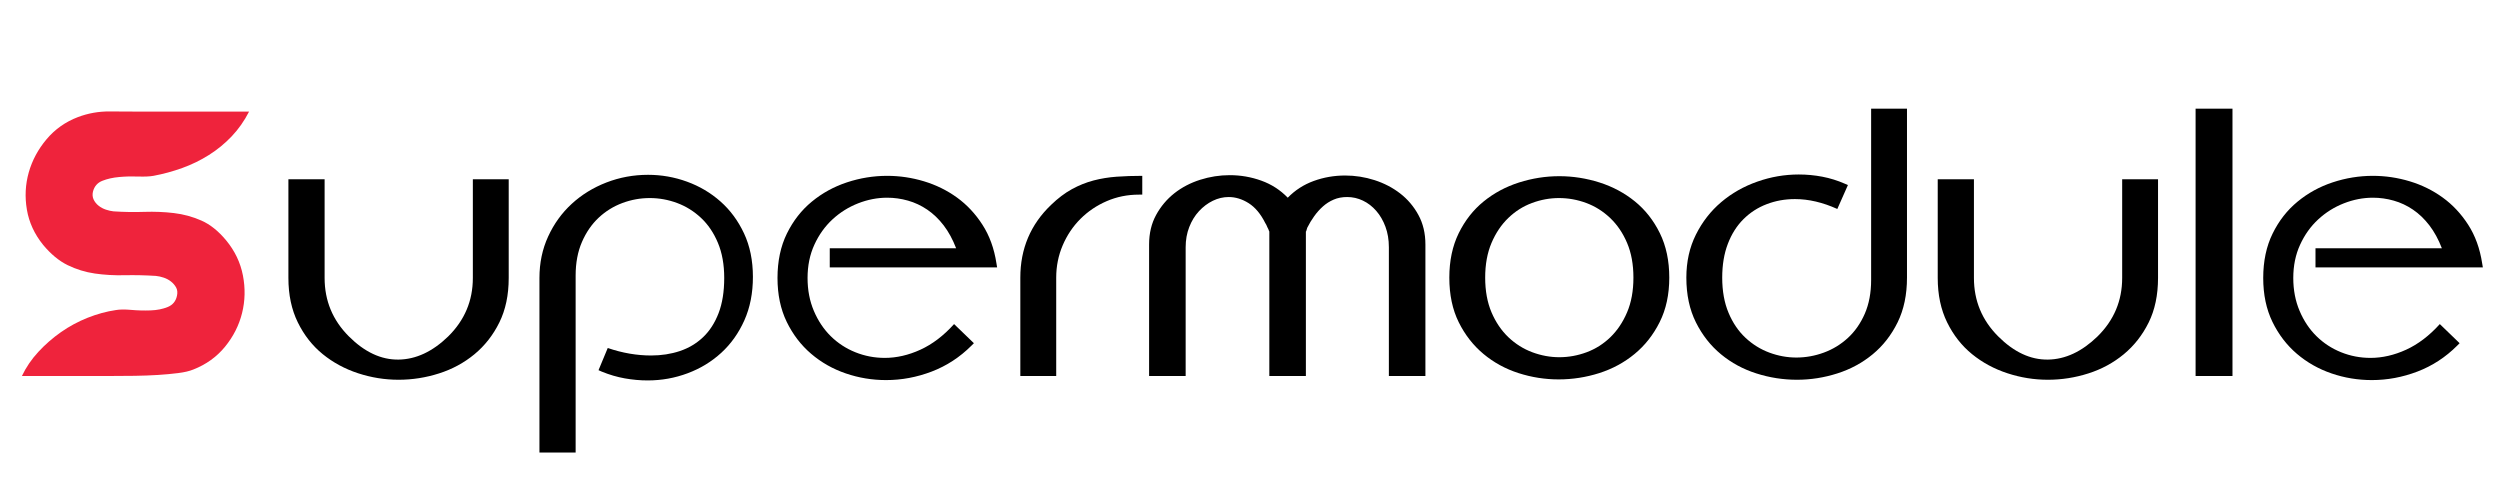<?xml version="1.0" encoding="UTF-8" standalone="no"?>
<!DOCTYPE svg PUBLIC "-//W3C//DTD SVG 1.1//EN" "http://www.w3.org/Graphics/SVG/1.1/DTD/svg11.dtd">
<!-- Created with Vectornator (http://vectornator.io/) -->
<svg height="100%" stroke-miterlimit="10" style="fill-rule:nonzero;clip-rule:evenodd;stroke-linecap:round;stroke-linejoin:round;" version="1.1" viewBox="0 0 122 24" width="100%" xml:space="preserve" xmlns="http://www.w3.org/2000/svg" xmlns:vectornator="http://vectornator.io" xmlns:xlink="http://www.w3.org/1999/xlink">
<defs/>
<clipPath id="ArtboardFrame">
<rect height="24" width="122" x="0" y="0"/>
</clipPath>
<g clip-path="url(#ArtboardFrame)" id="Layer-1" vectornator:layerName="Layer 1">
<g opacity="1">
<clipPath id="ClipPath">
<path d="M-1.752 5.302L14.259 5.302L14.259 5.302L14.259 23.669L14.259 23.669L-1.752 23.669L-1.752 23.669L-1.752 5.302L-1.752 5.302Z" fill-rule="evenodd"/>
</clipPath>
<g clip-path="url(#ClipPath)">
<path d="M1.07 18.348C1.27 17.926 1.537 17.534 1.87 17.173C2.203 16.812 2.573 16.49 2.978 16.206C3.384 15.923 3.817 15.69 4.278 15.506C4.74 15.323 5.198 15.198 5.654 15.131C5.842 15.098 6.092 15.095 6.404 15.123C6.715 15.151 7.029 15.159 7.345 15.148C7.662 15.137 7.943 15.081 8.187 14.981C8.431 14.881 8.581 14.698 8.637 14.431C8.67 14.276 8.656 14.142 8.595 14.031C8.534 13.92 8.451 13.823 8.345 13.739C8.24 13.656 8.12 13.592 7.987 13.548C7.854 13.503 7.726 13.476 7.604 13.464C7.081 13.431 6.57 13.42 6.07 13.431C5.57 13.442 5.09 13.415 4.628 13.348C4.167 13.281 3.726 13.145 3.303 12.94C2.881 12.734 2.481 12.403 2.103 11.948C1.681 11.425 1.417 10.853 1.312 10.231C1.206 9.609 1.237 9.003 1.403 8.414C1.57 7.825 1.859 7.286 2.27 6.798C2.681 6.309 3.192 5.947 3.803 5.714C4.303 5.525 4.82 5.434 5.354 5.439C5.887 5.445 6.42 5.447 6.954 5.447L12.154 5.447C11.921 5.903 11.637 6.306 11.304 6.656C10.97 7.006 10.601 7.309 10.195 7.564C9.79 7.82 9.357 8.031 8.895 8.198C8.434 8.364 7.965 8.492 7.487 8.581C7.298 8.614 7.048 8.625 6.737 8.614C6.426 8.603 6.117 8.611 5.812 8.639C5.506 8.667 5.234 8.728 4.995 8.823C4.756 8.917 4.604 9.092 4.537 9.348C4.503 9.492 4.515 9.623 4.57 9.739C4.626 9.856 4.706 9.956 4.812 10.039C4.917 10.123 5.037 10.187 5.17 10.231C5.304 10.275 5.426 10.303 5.537 10.314C6.048 10.348 6.551 10.356 7.045 10.339C7.54 10.323 8.02 10.342 8.487 10.398C8.954 10.453 9.401 10.575 9.829 10.764C10.257 10.953 10.659 11.275 11.037 11.731C11.459 12.242 11.732 12.812 11.854 13.44C11.976 14.067 11.962 14.681 11.812 15.281C11.662 15.881 11.384 16.428 10.979 16.923C10.573 17.418 10.059 17.787 9.437 18.031C9.248 18.109 9.001 18.168 8.695 18.206C8.39 18.245 8.059 18.276 7.704 18.298C7.348 18.32 6.973 18.334 6.579 18.34C6.184 18.345 5.804 18.348 5.437 18.348L1.07 18.348Z" fill="#ef233c" fill-rule="evenodd" opacity="1" stroke="none"/>
</g>
</g>
<g opacity="1">
<g opacity="1">
<clipPath id="ClipPath_2">
<path d="M11.836 5.302L122.2 5.302L122.2 5.302L122.2 23.669L122.2 23.669L11.836 23.669L11.836 23.669L11.836 5.302L11.836 5.302Z" fill-rule="evenodd"/>
</clipPath>
<g clip-path="url(#ClipPath_2)">
<path d="M24.825 8.748L24.825 13.565C24.825 14.398 24.672 15.123 24.366 15.74C24.061 16.357 23.655 16.873 23.15 17.29C22.644 17.707 22.069 18.018 21.424 18.223C20.78 18.429 20.122 18.532 19.449 18.532C18.777 18.532 18.119 18.426 17.474 18.215C16.83 18.004 16.255 17.693 15.749 17.282C15.244 16.871 14.838 16.354 14.533 15.732C14.227 15.109 14.074 14.387 14.074 13.565L14.074 8.748L14.908 8.748L15.008 8.748L15.841 8.748L15.841 13.565C15.841 14.676 16.235 15.626 17.024 16.415C17.791 17.182 18.599 17.559 19.449 17.548C20.299 17.537 21.108 17.16 21.875 16.415C22.674 15.626 23.075 14.676 23.075 13.565L23.075 8.748L23.908 8.748L23.991 8.748L24.825 8.748Z" fill="#000000" fill-rule="evenodd" opacity="1" stroke="none"/>
</g>
</g>
<g opacity="1">
<clipPath id="ClipPath_3">
<path d="M11.836 5.302L122.2 5.302L122.2 5.302L122.2 23.669L122.2 23.669L11.836 23.669L11.836 23.669L11.836 5.302L11.836 5.302Z" fill-rule="evenodd"/>
</clipPath>
<g clip-path="url(#ClipPath_3)">
<path d="M29.358 18.132L29.208 18.065L29.658 16.982C30.014 17.104 30.369 17.196 30.725 17.257C31.081 17.318 31.43 17.348 31.775 17.348C32.275 17.348 32.742 17.276 33.175 17.132C33.608 16.987 33.986 16.762 34.308 16.457C34.631 16.151 34.883 15.759 35.067 15.282C35.25 14.804 35.342 14.232 35.342 13.565C35.342 12.909 35.239 12.337 35.033 11.848C34.828 11.359 34.553 10.954 34.208 10.631C33.864 10.309 33.475 10.067 33.042 9.906C32.608 9.745 32.164 9.665 31.708 9.665C31.253 9.665 30.808 9.745 30.375 9.906C29.942 10.067 29.555 10.306 29.216 10.623C28.878 10.94 28.605 11.334 28.4 11.806C28.194 12.279 28.091 12.826 28.091 13.448L28.091 22.082L26.325 22.082L26.325 13.565C26.325 12.832 26.466 12.156 26.75 11.54C27.033 10.923 27.416 10.393 27.9 9.948C28.383 9.504 28.947 9.156 29.591 8.906C30.236 8.656 30.914 8.531 31.625 8.531C32.281 8.531 32.914 8.642 33.525 8.865C34.136 9.087 34.681 9.409 35.158 9.831C35.636 10.254 36.02 10.773 36.309 11.39C36.597 12.006 36.742 12.715 36.742 13.515C36.742 14.304 36.603 15.009 36.325 15.632C36.047 16.254 35.672 16.782 35.2 17.215C34.728 17.648 34.181 17.982 33.558 18.215C32.936 18.448 32.286 18.565 31.608 18.565C31.242 18.565 30.869 18.532 30.492 18.465C30.114 18.398 29.736 18.287 29.358 18.132Z" fill="#000000" fill-rule="evenodd" opacity="1" stroke="none"/>
</g>
</g>
<g opacity="1">
<clipPath id="ClipPath_4">
<path d="M11.836 5.302L122.2 5.302L122.2 5.302L122.2 23.669L122.2 23.669L11.836 23.669L11.836 23.669L11.836 5.302L11.836 5.302Z" fill-rule="evenodd"/>
</clipPath>
<g clip-path="url(#ClipPath_4)">
<path d="M40.492 13.048L40.492 12.115L46.659 12.115C46.492 11.681 46.289 11.309 46.051 10.998C45.812 10.687 45.545 10.431 45.251 10.231C44.956 10.031 44.642 9.884 44.309 9.79C43.975 9.695 43.637 9.648 43.292 9.648C42.814 9.648 42.342 9.74 41.875 9.923C41.409 10.106 40.992 10.367 40.625 10.706C40.259 11.045 39.964 11.456 39.742 11.94C39.52 12.423 39.409 12.965 39.409 13.565C39.409 14.154 39.511 14.69 39.717 15.173C39.923 15.657 40.198 16.068 40.542 16.407C40.886 16.745 41.286 17.007 41.742 17.19C42.198 17.373 42.675 17.465 43.175 17.465C43.753 17.465 44.334 17.332 44.917 17.065C45.501 16.798 46.048 16.382 46.559 15.815L47.526 16.748L47.409 16.865C46.842 17.432 46.195 17.854 45.467 18.132C44.739 18.41 43.998 18.548 43.242 18.548C42.564 18.548 41.909 18.44 41.275 18.223C40.642 18.007 40.078 17.687 39.584 17.265C39.089 16.843 38.692 16.323 38.392 15.707C38.092 15.09 37.942 14.376 37.942 13.565C37.942 12.743 38.095 12.02 38.4 11.398C38.706 10.776 39.111 10.256 39.617 9.84C40.123 9.423 40.695 9.109 41.334 8.898C41.973 8.687 42.626 8.581 43.292 8.581C43.903 8.581 44.503 8.67 45.092 8.848C45.681 9.026 46.217 9.29 46.701 9.64C47.184 9.99 47.598 10.431 47.942 10.965C48.287 11.498 48.515 12.126 48.626 12.848L48.659 13.048L40.492 13.048Z" fill="#000000" fill-rule="evenodd" opacity="1" stroke="none"/>
</g>
</g>
<g opacity="1">
<clipPath id="ClipPath_5">
<path d="M11.836 5.302L122.2 5.302L122.2 5.302L122.2 23.669L122.2 23.669L11.836 23.669L11.836 23.669L11.836 5.302L11.836 5.302Z" fill-rule="evenodd"/>
</clipPath>
<g clip-path="url(#ClipPath_5)">
<path d="M55.743 9.498L55.576 9.498C55.02 9.498 54.498 9.604 54.009 9.815C53.52 10.026 53.093 10.315 52.726 10.681C52.359 11.048 52.07 11.479 51.859 11.973C51.648 12.468 51.543 12.993 51.543 13.548L51.543 18.348L49.792 18.348L49.792 13.548C49.792 12.137 50.292 10.954 51.293 9.998C51.626 9.676 51.965 9.42 52.309 9.231C52.654 9.042 53.007 8.901 53.368 8.806C53.729 8.712 54.104 8.651 54.493 8.623C54.882 8.595 55.298 8.581 55.743 8.581L55.743 9.498Z" fill="#000000" fill-rule="evenodd" opacity="1" stroke="none"/>
</g>
</g>
<g opacity="1">
<clipPath id="ClipPath_6">
<path d="M11.836 5.302L122.2 5.302L122.2 5.302L122.2 23.669L122.2 23.669L11.836 23.669L11.836 23.669L11.836 5.302L11.836 5.302Z" fill-rule="evenodd"/>
</clipPath>
<g clip-path="url(#ClipPath_6)">
<path d="M69.56 18.348L67.777 18.348L67.777 12.065C67.777 11.698 67.721 11.365 67.61 11.065C67.499 10.765 67.349 10.506 67.16 10.29C66.971 10.073 66.754 9.906 66.51 9.79C66.266 9.673 66.01 9.615 65.743 9.615C65.499 9.615 65.279 9.656 65.085 9.74C64.891 9.823 64.715 9.934 64.56 10.073C64.404 10.212 64.263 10.37 64.135 10.548C64.007 10.726 63.893 10.915 63.793 11.115C63.771 11.181 63.754 11.237 63.743 11.281L63.727 11.298L63.727 11.315L63.727 18.348L61.943 18.348L61.943 11.298C61.932 11.276 61.926 11.265 61.926 11.265C61.904 11.198 61.882 11.148 61.86 11.115C61.837 11.059 61.815 11.009 61.793 10.965C61.771 10.92 61.754 10.893 61.743 10.881C61.521 10.437 61.251 10.115 60.935 9.915C60.618 9.715 60.293 9.615 59.96 9.615C59.693 9.615 59.435 9.676 59.185 9.798C58.935 9.92 58.71 10.09 58.51 10.306C58.31 10.523 58.151 10.781 58.035 11.081C57.918 11.381 57.86 11.709 57.86 12.065L57.86 18.348L56.076 18.348L56.076 11.931C56.076 11.387 56.19 10.906 56.418 10.49C56.646 10.073 56.943 9.72 57.309 9.431C57.676 9.142 58.096 8.923 58.568 8.773C59.04 8.623 59.521 8.548 60.01 8.548C60.543 8.548 61.057 8.637 61.551 8.815C62.046 8.992 62.476 9.27 62.843 9.648C63.199 9.281 63.621 9.009 64.11 8.831C64.599 8.653 65.11 8.565 65.643 8.565C66.132 8.565 66.61 8.64 67.077 8.79C67.543 8.94 67.96 9.156 68.327 9.44C68.693 9.723 68.991 10.073 69.218 10.49C69.446 10.906 69.56 11.387 69.56 11.931L69.56 18.348Z" fill="#000000" fill-rule="evenodd" opacity="1" stroke="none"/>
</g>
</g>
<g opacity="1">
<clipPath id="ClipPath_7">
<path d="M11.836 5.302L122.2 5.302L122.2 5.302L122.2 23.669L122.2 23.669L11.836 23.669L11.836 23.669L11.836 5.302L11.836 5.302Z" fill-rule="evenodd"/>
</clipPath>
<g clip-path="url(#ClipPath_7)">
<path d="M70.727 13.548C70.727 12.726 70.88 12.004 71.185 11.381C71.491 10.759 71.896 10.242 72.402 9.831C72.907 9.42 73.483 9.112 74.127 8.906C74.772 8.701 75.427 8.598 76.094 8.598C76.76 8.598 77.416 8.701 78.061 8.906C78.705 9.112 79.28 9.42 79.786 9.831C80.291 10.242 80.697 10.759 81.002 11.381C81.308 12.004 81.461 12.726 81.461 13.548C81.461 14.37 81.305 15.093 80.994 15.715C80.683 16.337 80.275 16.857 79.769 17.273C79.263 17.69 78.688 18.001 78.044 18.207C77.399 18.412 76.738 18.515 76.06 18.515C75.394 18.515 74.741 18.412 74.102 18.207C73.463 18.001 72.894 17.69 72.394 17.273C71.894 16.857 71.491 16.34 71.185 15.723C70.88 15.107 70.727 14.382 70.727 13.548ZM72.477 13.548C72.477 14.193 72.58 14.757 72.785 15.24C72.991 15.723 73.266 16.129 73.61 16.457C73.955 16.784 74.344 17.029 74.777 17.19C75.21 17.351 75.649 17.432 76.094 17.432C76.549 17.432 76.994 17.351 77.427 17.19C77.861 17.029 78.247 16.784 78.586 16.457C78.924 16.129 79.197 15.723 79.402 15.24C79.608 14.757 79.711 14.193 79.711 13.548C79.711 12.904 79.608 12.34 79.402 11.856C79.197 11.373 78.922 10.967 78.577 10.64C78.233 10.312 77.844 10.067 77.41 9.906C76.977 9.745 76.533 9.665 76.077 9.665C75.633 9.665 75.194 9.745 74.76 9.906C74.327 10.067 73.941 10.312 73.602 10.64C73.263 10.967 72.991 11.373 72.785 11.856C72.58 12.34 72.477 12.904 72.477 13.548Z" fill="#000000" fill-rule="evenodd" opacity="1" stroke="none"/>
</g>
</g>
<g opacity="1">
<clipPath id="ClipPath_8">
<path d="M11.836 5.302L122.2 5.302L122.2 5.302L122.2 23.669L122.2 23.669L11.836 23.669L11.836 23.669L11.836 5.302L11.836 5.302Z" fill-rule="evenodd"/>
</clipPath>
<g clip-path="url(#ClipPath_8)">
<path d="M89.661 10.198C88.95 9.876 88.261 9.715 87.594 9.715C87.105 9.715 86.644 9.798 86.211 9.965C85.778 10.131 85.4 10.376 85.078 10.698C84.755 11.02 84.502 11.42 84.319 11.898C84.136 12.376 84.044 12.926 84.044 13.548C84.044 14.204 84.147 14.776 84.353 15.265C84.558 15.754 84.833 16.159 85.178 16.482C85.522 16.804 85.911 17.046 86.344 17.207C86.778 17.368 87.216 17.448 87.661 17.448C88.117 17.448 88.564 17.368 89.003 17.207C89.442 17.046 89.833 16.807 90.178 16.49C90.522 16.173 90.797 15.779 91.003 15.307C91.208 14.834 91.311 14.287 91.311 13.665L91.311 5.081L93.061 5.081L93.061 13.548C93.061 14.382 92.909 15.109 92.603 15.732C92.297 16.354 91.892 16.873 91.386 17.29C90.881 17.707 90.306 18.018 89.661 18.223C89.017 18.429 88.361 18.532 87.694 18.532C87.016 18.532 86.355 18.429 85.711 18.223C85.066 18.018 84.491 17.707 83.986 17.29C83.48 16.873 83.072 16.354 82.761 15.732C82.45 15.109 82.294 14.382 82.294 13.548C82.294 12.77 82.45 12.07 82.761 11.448C83.072 10.826 83.483 10.298 83.994 9.865C84.505 9.431 85.091 9.098 85.753 8.865C86.414 8.631 87.089 8.515 87.778 8.515C88.167 8.515 88.55 8.551 88.928 8.623C89.305 8.695 89.672 8.809 90.028 8.965L90.178 9.031L89.661 10.198Z" fill="#000000" fill-rule="evenodd" opacity="1" stroke="none"/>
</g>
</g>
<g opacity="1">
<clipPath id="ClipPath_9">
<path d="M11.836 5.302L122.2 5.302L122.2 5.302L122.2 23.669L122.2 23.669L11.836 23.669L11.836 23.669L11.836 5.302L11.836 5.302Z" fill-rule="evenodd"/>
</clipPath>
<g clip-path="url(#ClipPath_9)">
<path d="M105.312 8.748L105.312 13.565C105.312 14.398 105.159 15.123 104.854 15.74C104.548 16.357 104.142 16.873 103.637 17.29C103.131 17.707 102.556 18.018 101.912 18.223C101.267 18.429 100.609 18.532 99.937 18.532C99.264 18.532 98.606 18.426 97.962 18.215C97.317 18.004 96.742 17.693 96.236 17.282C95.731 16.871 95.325 16.354 95.02 15.732C94.714 15.109 94.561 14.387 94.561 13.565L94.561 8.748L95.395 8.748L95.495 8.748L96.328 8.748L96.328 13.565C96.328 14.676 96.722 15.626 97.511 16.415C98.278 17.182 99.087 17.559 99.937 17.548C100.787 17.537 101.595 17.16 102.362 16.415C103.162 15.626 103.562 14.676 103.562 13.565L103.562 8.748L104.395 8.748L104.478 8.748L105.312 8.748Z" fill="#000000" fill-rule="evenodd" opacity="1" stroke="none"/>
</g>
</g>
<g opacity="1">
<clipPath id="ClipPath_10">
<path d="M11.836 5.302L122.2 5.302L122.2 5.302L122.2 23.669L122.2 23.669L11.836 23.669L11.836 23.669L11.836 5.302L11.836 5.302Z" fill-rule="evenodd"/>
</clipPath>
<g clip-path="url(#ClipPath_10)">
<path d="M108.945 18.348L107.145 18.348L107.145 5.081L108.945 5.081L108.945 18.348Z" fill="#000000" fill-rule="evenodd" opacity="1" stroke="none"/>
</g>
</g>
<g opacity="1">
<clipPath id="ClipPath_11">
<path d="M11.836 5.302L122.2 5.302L122.2 5.302L122.2 23.669L122.2 23.669L11.836 23.669L11.836 23.669L11.836 5.302L11.836 5.302Z" fill-rule="evenodd"/>
</clipPath>
<g clip-path="url(#ClipPath_11)">
<path d="M112.996 13.048L112.996 12.115L119.163 12.115C118.996 11.681 118.793 11.309 118.554 10.998C118.315 10.687 118.049 10.431 117.754 10.231C117.46 10.031 117.146 9.884 116.812 9.79C116.479 9.695 116.14 9.648 115.796 9.648C115.318 9.648 114.846 9.74 114.379 9.923C113.912 10.106 113.496 10.367 113.129 10.706C112.762 11.045 112.468 11.456 112.246 11.94C112.023 12.423 111.912 12.965 111.912 13.565C111.912 14.154 112.015 14.69 112.221 15.173C112.426 15.657 112.701 16.068 113.046 16.407C113.39 16.745 113.79 17.007 114.246 17.19C114.701 17.373 115.179 17.465 115.679 17.465C116.257 17.465 116.837 17.332 117.421 17.065C118.004 16.798 118.551 16.382 119.063 15.815L120.029 16.748L119.913 16.865C119.346 17.432 118.699 17.854 117.971 18.132C117.243 18.41 116.501 18.548 115.746 18.548C115.068 18.548 114.412 18.44 113.779 18.223C113.146 18.007 112.582 17.687 112.087 17.265C111.593 16.843 111.195 16.323 110.895 15.707C110.595 15.09 110.445 14.376 110.445 13.565C110.445 12.743 110.598 12.02 110.904 11.398C111.209 10.776 111.615 10.256 112.121 9.84C112.626 9.423 113.198 9.109 113.837 8.898C114.476 8.687 115.129 8.581 115.796 8.581C116.407 8.581 117.007 8.67 117.596 8.848C118.185 9.026 118.721 9.29 119.204 9.64C119.688 9.99 120.101 10.431 120.446 10.965C120.79 11.498 121.018 12.126 121.129 12.848L121.163 13.048L112.996 13.048Z" fill="#000000" fill-rule="evenodd" opacity="1" stroke="none"/>
</g>
</g>
</g>
</g>
</svg>

